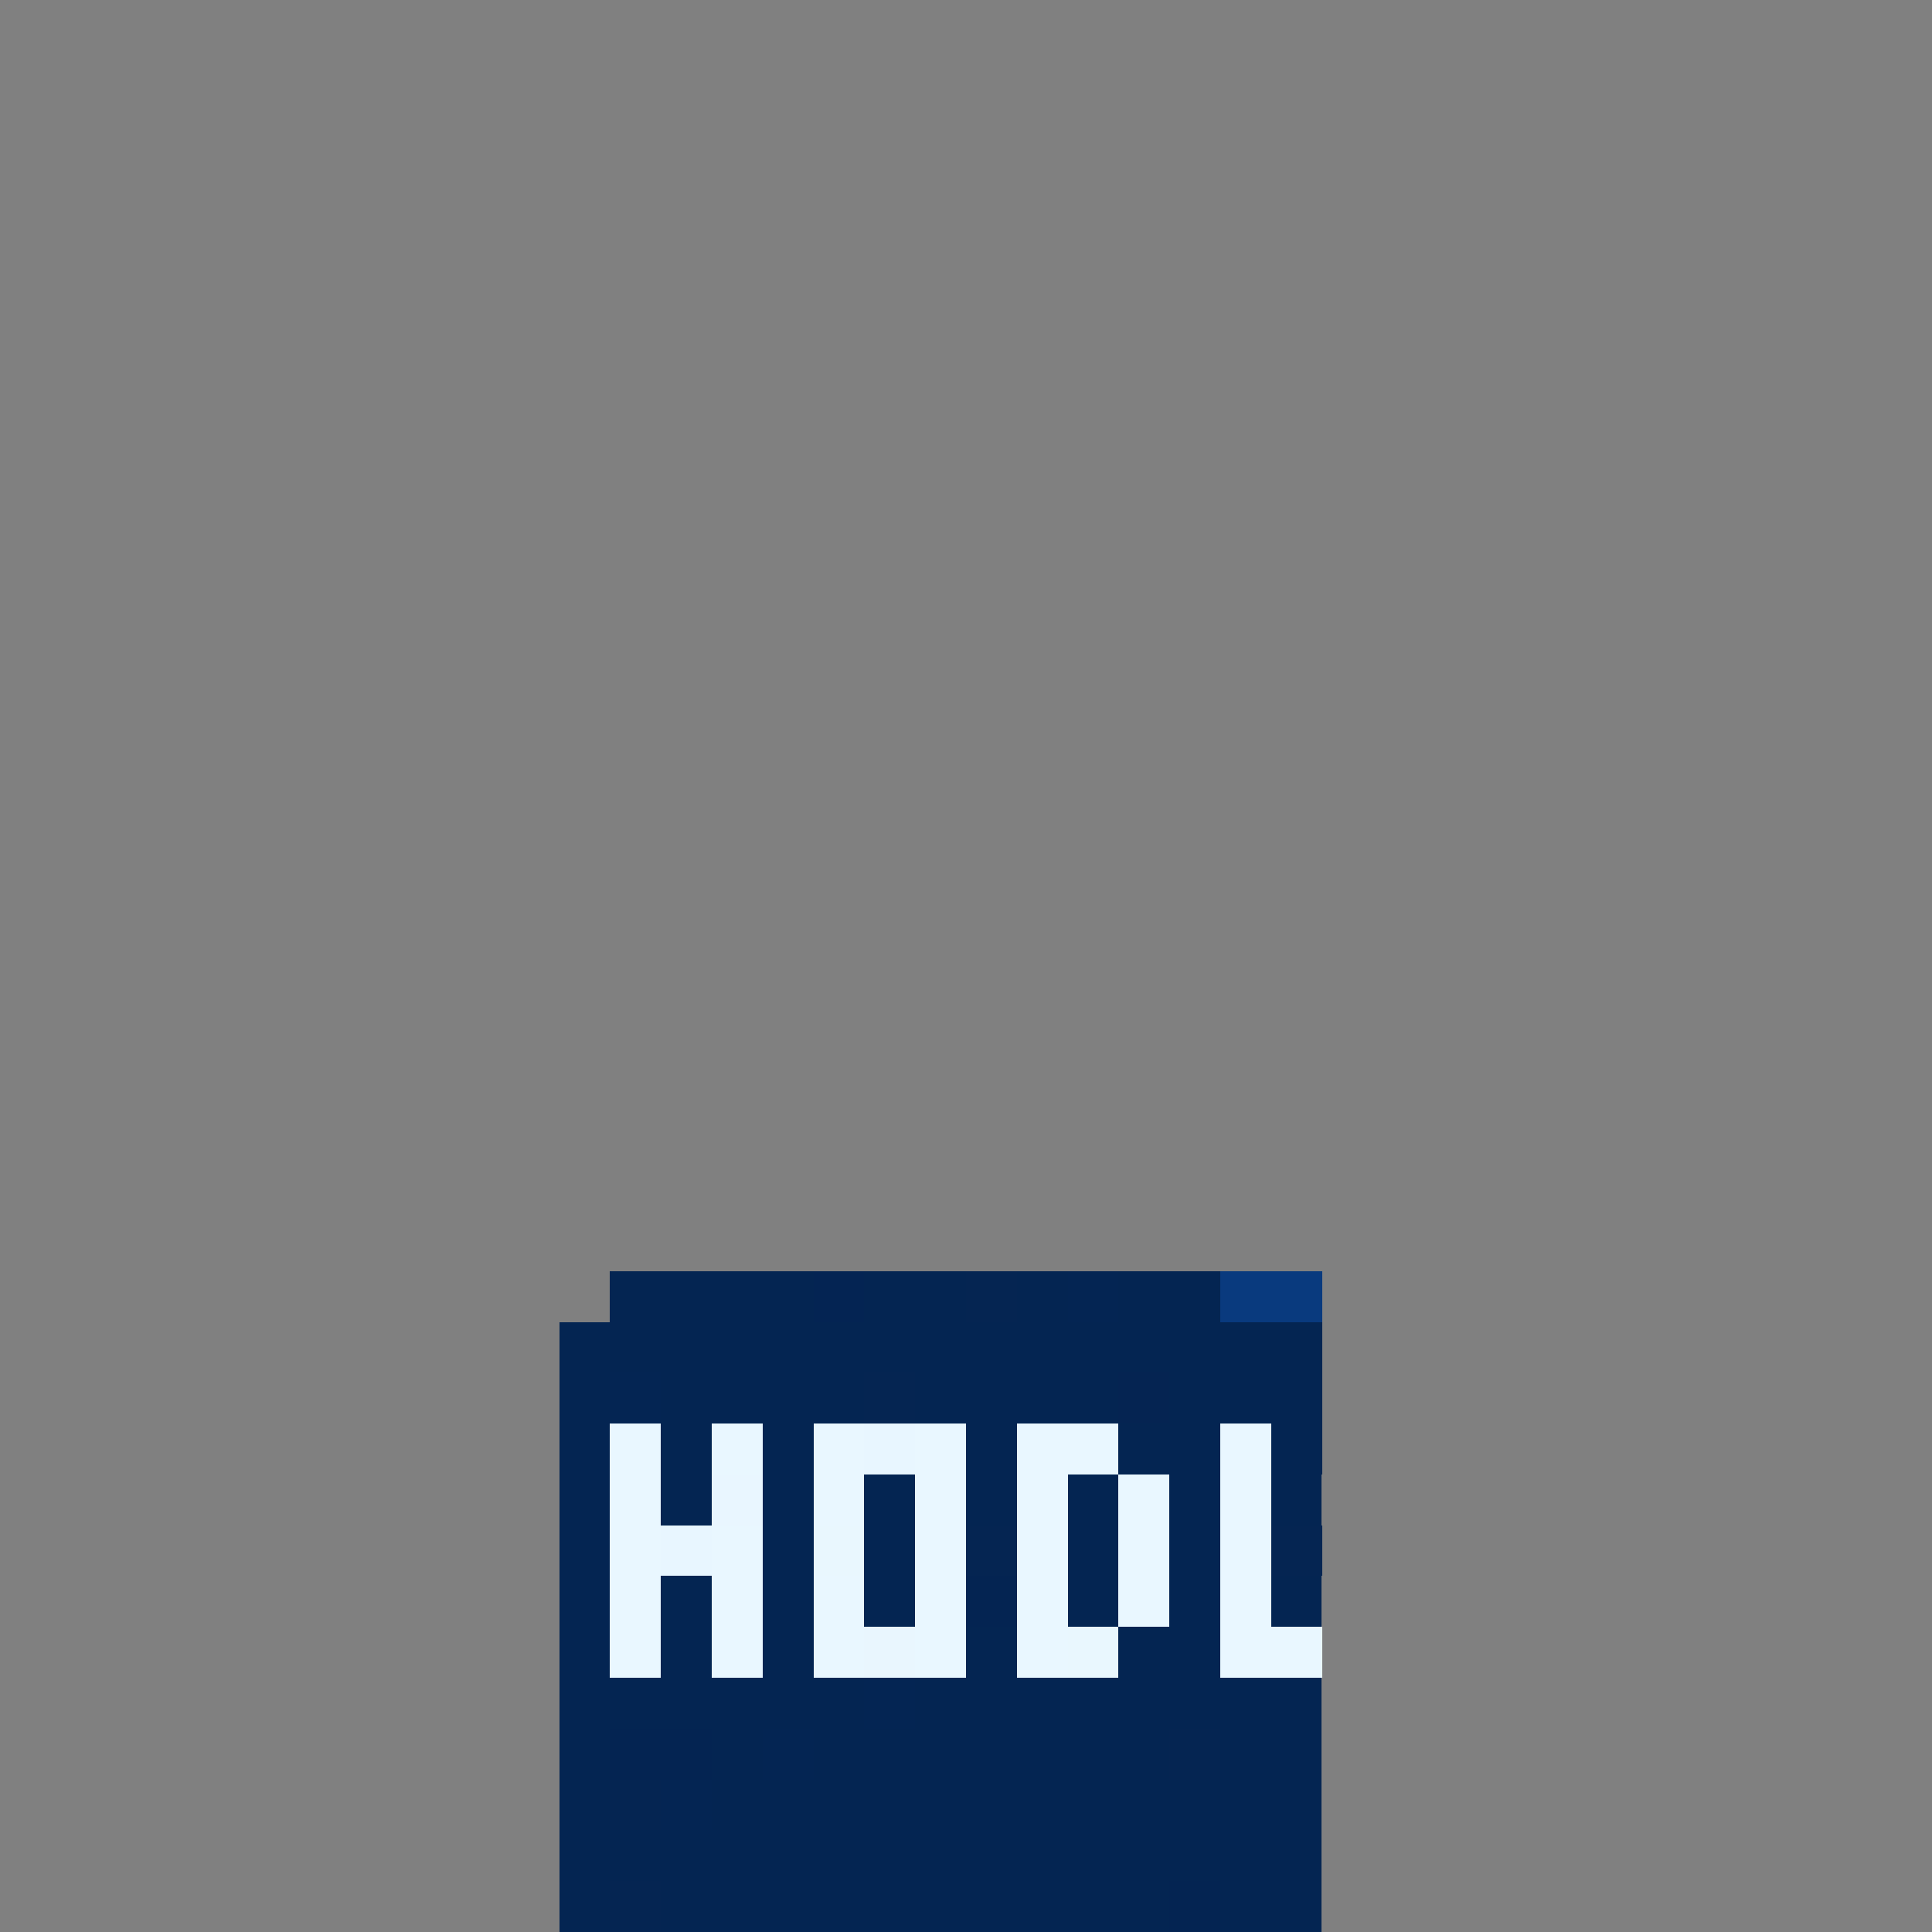 <svg xmlns="http://www.w3.org/2000/svg" shape-rendering="crispEdges" viewBox="0 -0.5 38 38"><rect x="0" y="-0.5" width="38" height="38" fill="#808080" stroke="none"/><path stroke="#042552" d="M12 25h4m1 0h2m1 0h1m1 0h2m-13 1h15m-15 1h1m1 0h4m1 0h4m1 0h3m-15 1h1m1 0h1m1 0h1m3 0h1m2 0h2m1 0h1m-15 1h1m1 0h1m1 0h1m1 0h1m1 0h1m1 0h1m1 0h1m1 0h1m-15 1h1m3 0h1m1 0h1m3 0h1m1 0h1m-13 1h1m1 0h1m1 0h1m1 0h1m3 0h1m1 0h1m1 0h1m-15 1h1m1 0h1m1 0h1m3 0h1m2 0h2m-13 1h6m1 0h8m-15 1h1m2 0h1m1 0h7m1 0h2m-15 1h1m2 0h12m-15 1h15m-15 1h1m1 0h10m1 0h2"/><path stroke="#042453" d="M16 25h1"/><path stroke="#052552" d="M19 25h1m-3 2h1m1 3h1m5 0h1m-3 4h1m-12 1h1m-1 2h1"/><path stroke="#042553" d="M21 25h1m-10 2h1m4 6h1m-3 1h1m-3 1h1"/><path stroke="#093a7e" d="M24 25h2"/><path stroke="#052452" d="M22 27h1"/><path stroke="#e9f7ff" d="M12 28h1m1 0h1m1 0h1m1 0h1m1 0h2m2 0h1m-13 1h1m3 0h1m1 0h1m1 0h1m1 0h1m1 0h1m-13 1h1m1 0h1m3 0h1m1 0h1m1 0h1m1 0h1m-13 1h1m1 0h1m1 0h1m1 0h1m1 0h1m1 0h1m1 0h1m-13 1h1m1 0h1m1 0h1m1 0h1m1 0h1m3 0h2"/><path stroke="#e8f6ff" d="M17 28h1m-5 2h1"/><path stroke="#e9f6ff" d="M14 29h1"/><path stroke="#e9f7fe" d="M16 30h1m4 2h1"/><path stroke="#042452" d="M19 31h1m-8 3h2m9 3h1"/><path stroke="#e9f6fe" d="M17 32h1"/></svg>